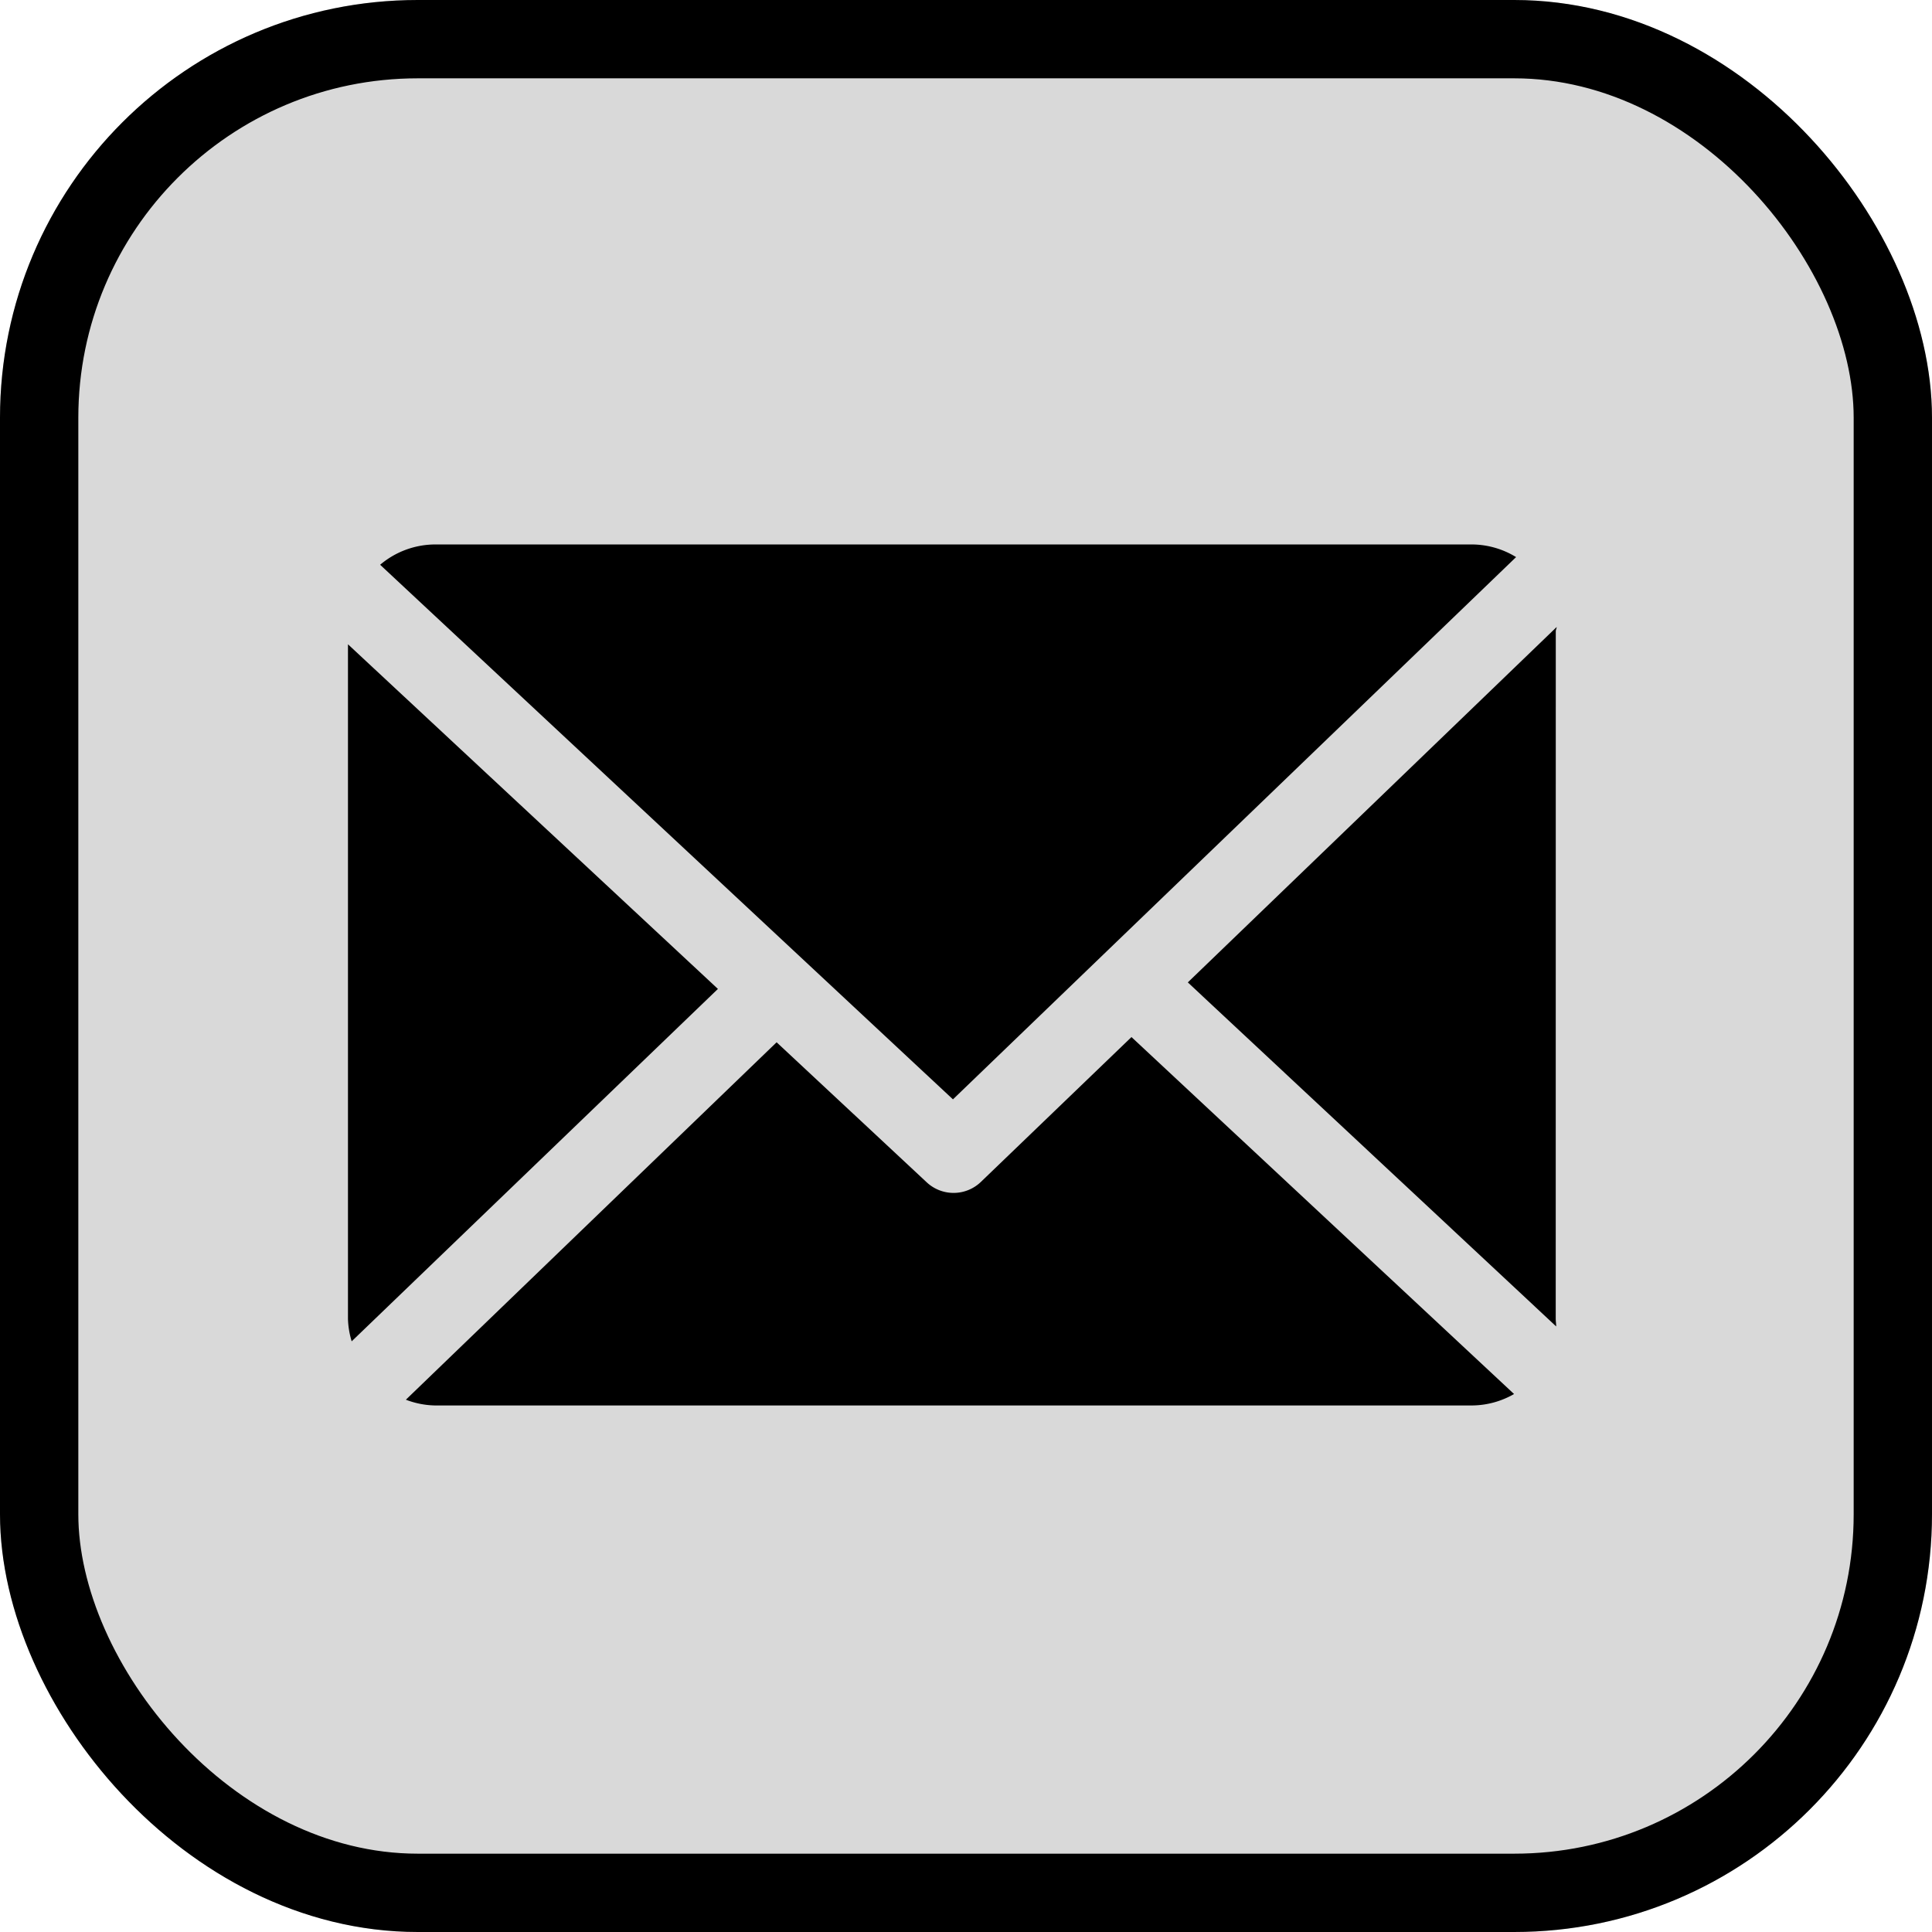 <svg xmlns="http://www.w3.org/2000/svg" width="37" height="37" viewBox="0 0 37 37"><defs><style>.a{fill:rgba(0,0,0,0.15);stroke:#000;stroke-width:1.5px;}.b{stroke:none;}.c{fill:none;}</style></defs><g transform="translate(-0.307 0.079)"><g class="a" transform="translate(0.307 -0.079)"><rect class="b" width="37" height="37" rx="8"/><rect class="c" x="0.75" y="0.75" width="35.5" height="35.5" rx="7.25"/></g><g transform="translate(6.971 10.348)"><path d="M166.976,48.884c0-.026.018-.052.017-.078l-7.064,6.806,7.055,6.589c0-.047-.009-.095-.009-.143Z" transform="translate(-143.845 -47.225)"/><path d="M24.908,126.9l-2.884,2.774a.754.754,0,0,1-1.037.008L18.112,127l-7.1,6.845a1.637,1.637,0,0,0,.552.11H31.441a1.635,1.635,0,0,0,.794-.219Z" transform="translate(-9.903 -117.466)"/><path d="M17.1,43.712,27.885,33.327a1.634,1.634,0,0,0-.833-.242H7.173a1.638,1.638,0,0,0-1.043.389Z" transform="translate(-5.514 -33.085)"/><path d="M0,52.1V65.021a1.641,1.641,0,0,0,.071.428L7.085,58.7Z" transform="translate(0 -50.188)"/></g></g></svg>
